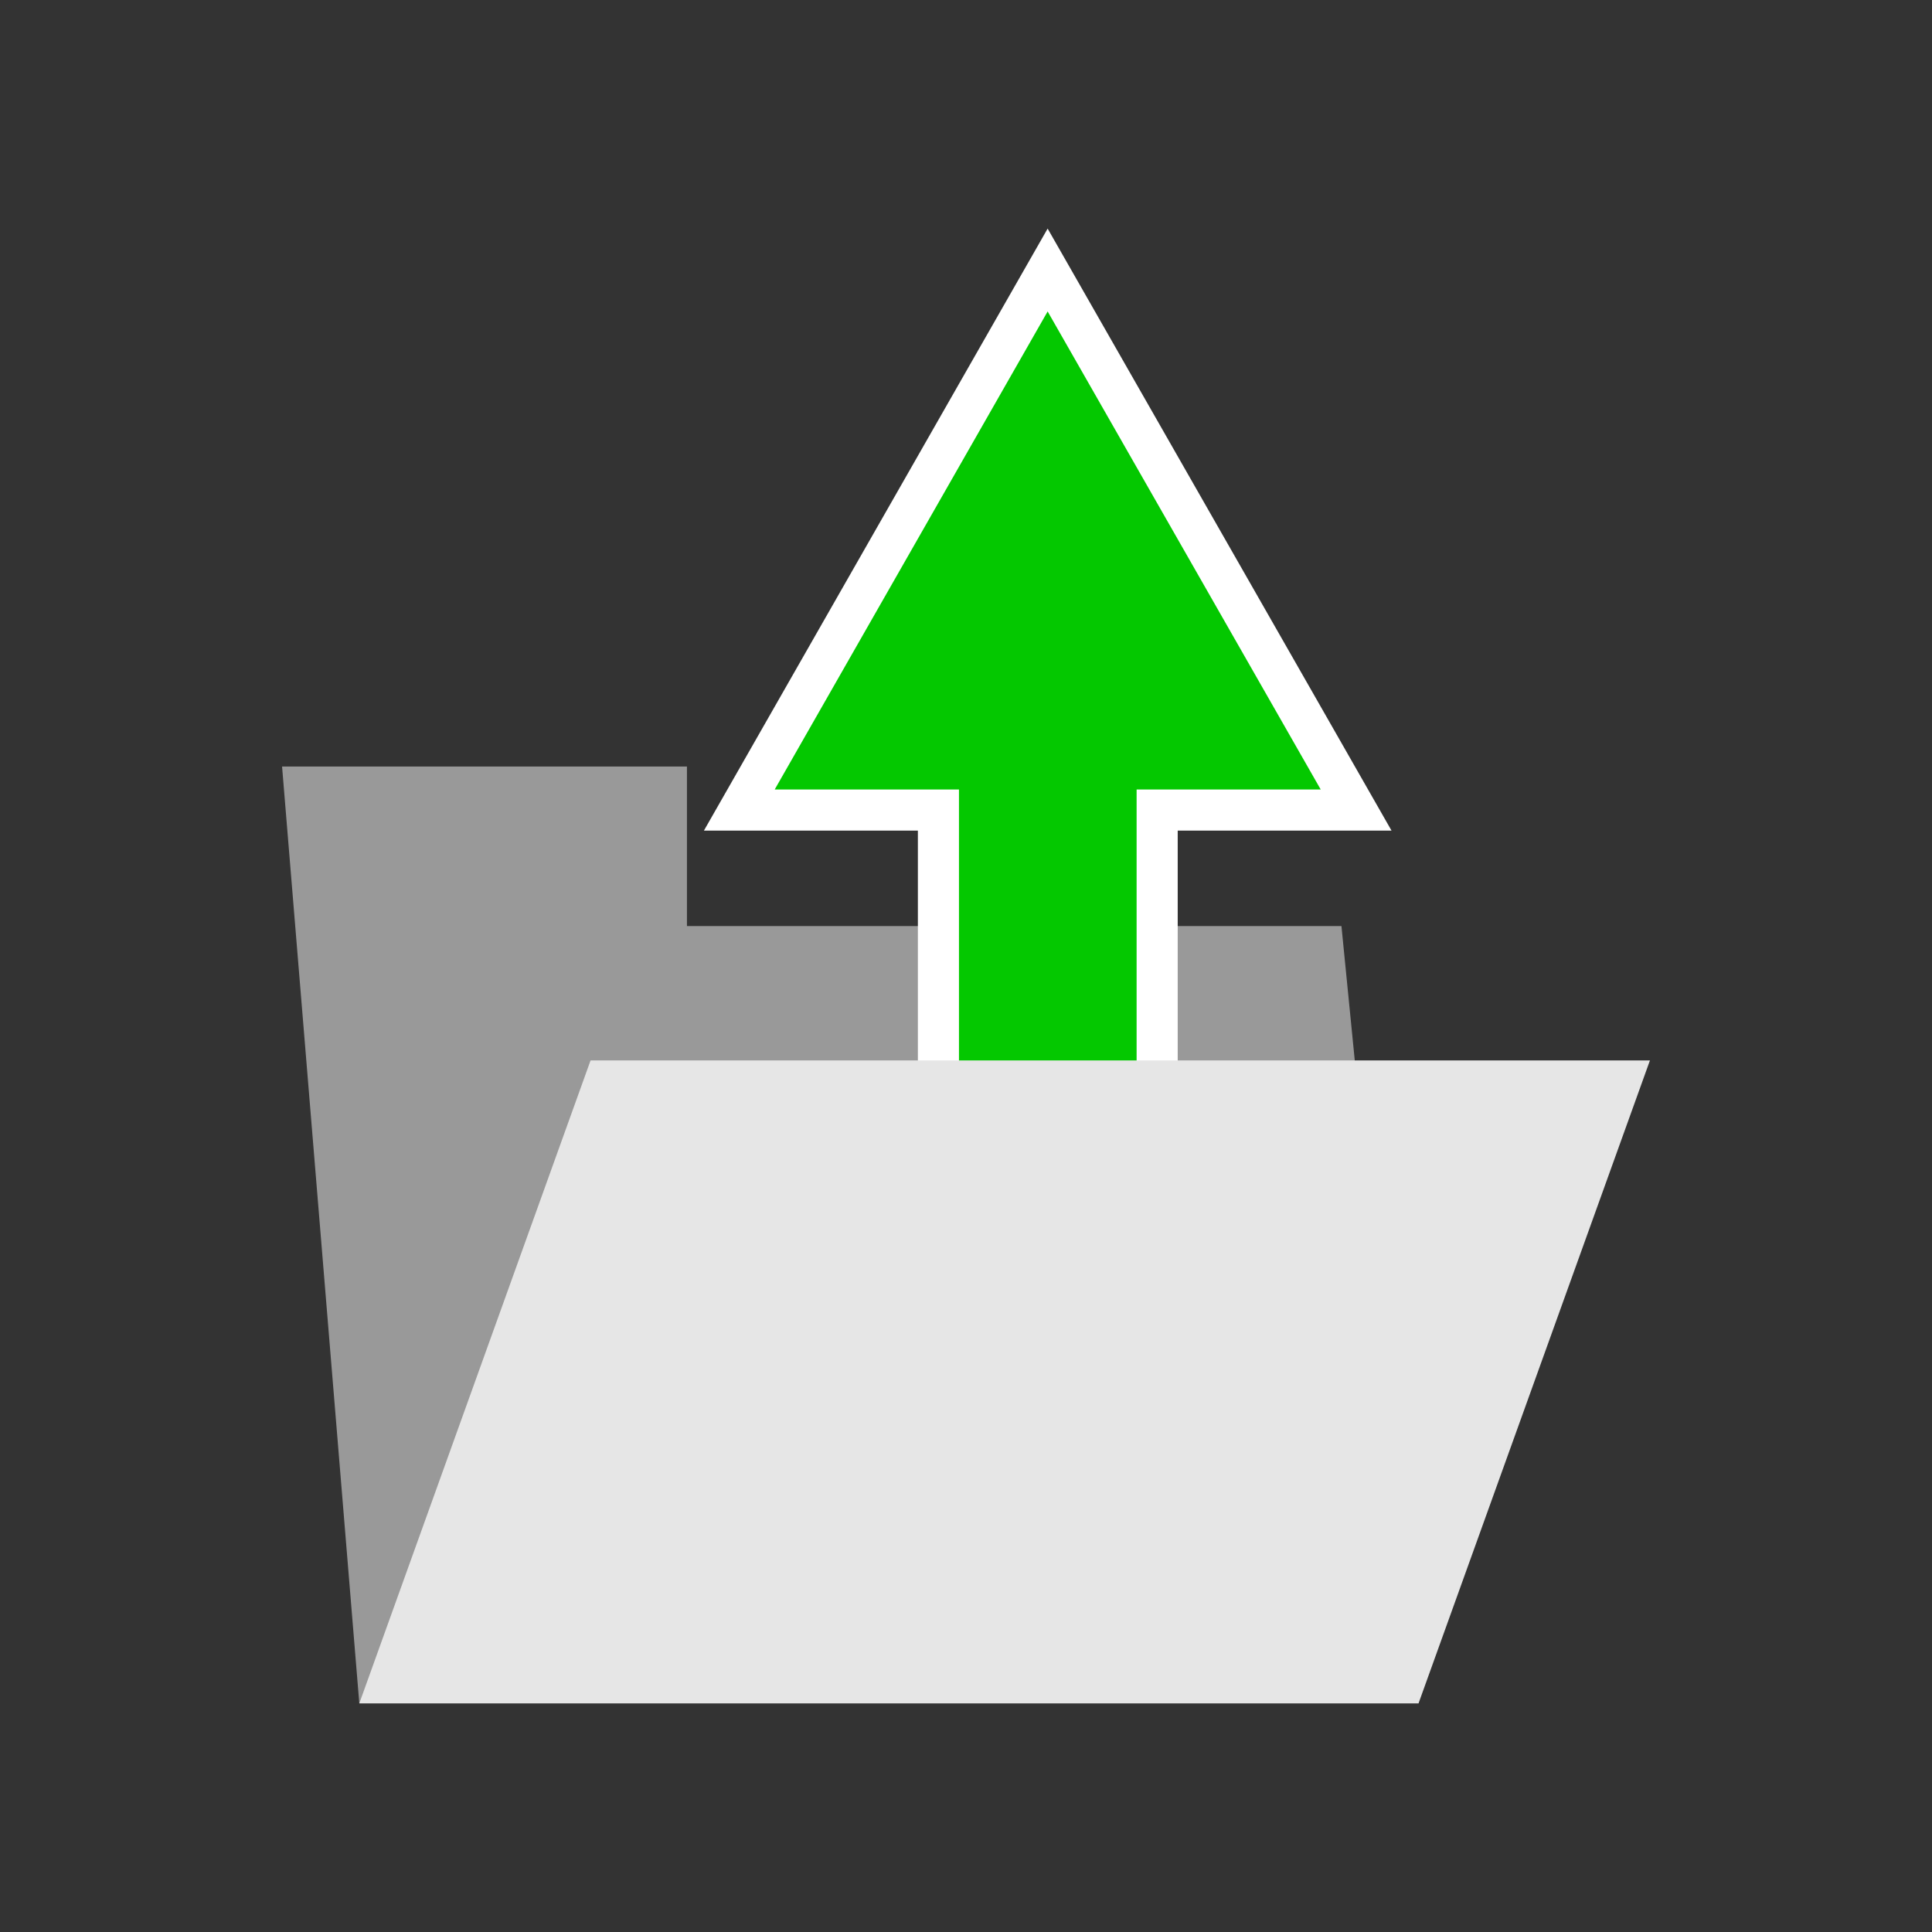 <?xml version="1.0" encoding="UTF-8" standalone="no"?>
<svg
   xmlns:dc="http://purl.org/dc/elements/1.1/"
   xmlns:cc="http://creativecommons.org/ns#"
   xmlns:rdf="http://www.w3.org/1999/02/22-rdf-syntax-ns#"
   xmlns:svg="http://www.w3.org/2000/svg"
   xmlns="http://www.w3.org/2000/svg"
   xmlns:sodipodi="http://sodipodi.sourceforge.net/DTD/sodipodi-0.dtd"
   xmlns:inkscape="http://www.inkscape.org/namespaces/inkscape"
   style="enable-background:new"
   id="svg5"
   version="1.1"
   viewBox="0 0 12.507 12.507"
   height="47.271"
   width="47.271"
   sodipodi:docname="open.svg"
   inkscape:version="0.92.5 (2060ec1f9f, 2020-04-08)">
  <rect x="0" y="0" width="12.507" height="12.507" fill="#333333" stroke="none"/>
  <sodipodi:namedview
     pagecolor="#ffffff"
     bordercolor="#666666"
     borderopacity="1"
     objecttolerance="10"
     gridtolerance="10"
     guidetolerance="10"
     inkscape:pageopacity="0"
     inkscape:pageshadow="2"
     inkscape:window-width="1433"
     inkscape:window-height="796"
     id="namedview996"
     showgrid="false"
     inkscape:zoom="6.8010224"
     inkscape:cx="-0.91986072"
     inkscape:cy="23.635275"
     inkscape:window-x="72"
     inkscape:window-y="27"
     inkscape:window-maximized="0"
     inkscape:current-layer="svg5" />
  <defs
     id="defs2">
    <linearGradient
       gradientUnits="userSpaceOnUse"
       y2="921.314"
       x2="140.057"
       y1="921.314"
       x1="133.422"
       gradientTransform="scale(1.335,0.749)"
       id="action_blanc">
      <stop
         id="stop34826"
         offset="0"
         style="stop-color:#ffffff;stop-opacity:1;" />
    </linearGradient>
    <linearGradient
       gradientUnits="userSpaceOnUse"
       y2="698.932"
       x2="182.368"
       y1="698.932"
       x1="174.696"
       gradientTransform="scale(1.016,0.984)"
       id="fond_base_40">
      <stop
         id="stop31971"
         offset="0"
         style="stop-color:#999999;stop-opacity:1;" />
    </linearGradient>
  </defs>
  <path
     inkscape:connector-curvature="0"
     sodipodi:nodetypes="ccccccc"
     d="M 2.326,11.027 H 9.183 L 8.684,5.995 H 4.447 v -1.033 h -2.621 z"
     style="display:inline;vector-effect:none;fill:#999999;fill-opacity:1;stroke:none;stroke-width:0.397;stroke-linecap:square;paint-order:fill markers stroke"
     id="path39" />
  <path
     inkscape:connector-curvature="0"
     sodipodi:nodetypes="cccccccc"
     d="m 4.786,5.244 1.996,-3.496 1.997,3.496 h -1.288 v 2.265 h -1.416 v -2.265 z"
     style="display:inline;vector-effect:none;fill:#04c800;fill-opacity:1;stroke:#ffffff;stroke-width:0.266;stroke-linecap:square;stroke-linejoin:miter;stroke-miterlimit:4;stroke-dasharray:none;stroke-dashoffset:0;stroke-opacity:1;paint-order:fill markers stroke"
     id="path63" />
  <path
     inkscape:connector-curvature="0"
     sodipodi:nodetypes="ccccc"
     d="M 3.823,6.865 H 10.681 L 9.183,11.027 H 2.326 Z"
     style="display:inline;vector-effect:none;fill:#e6e6e6;stroke-width:0.397;stroke-linecap:square;paint-order:fill markers stroke"
     id="path42" />
</svg>
